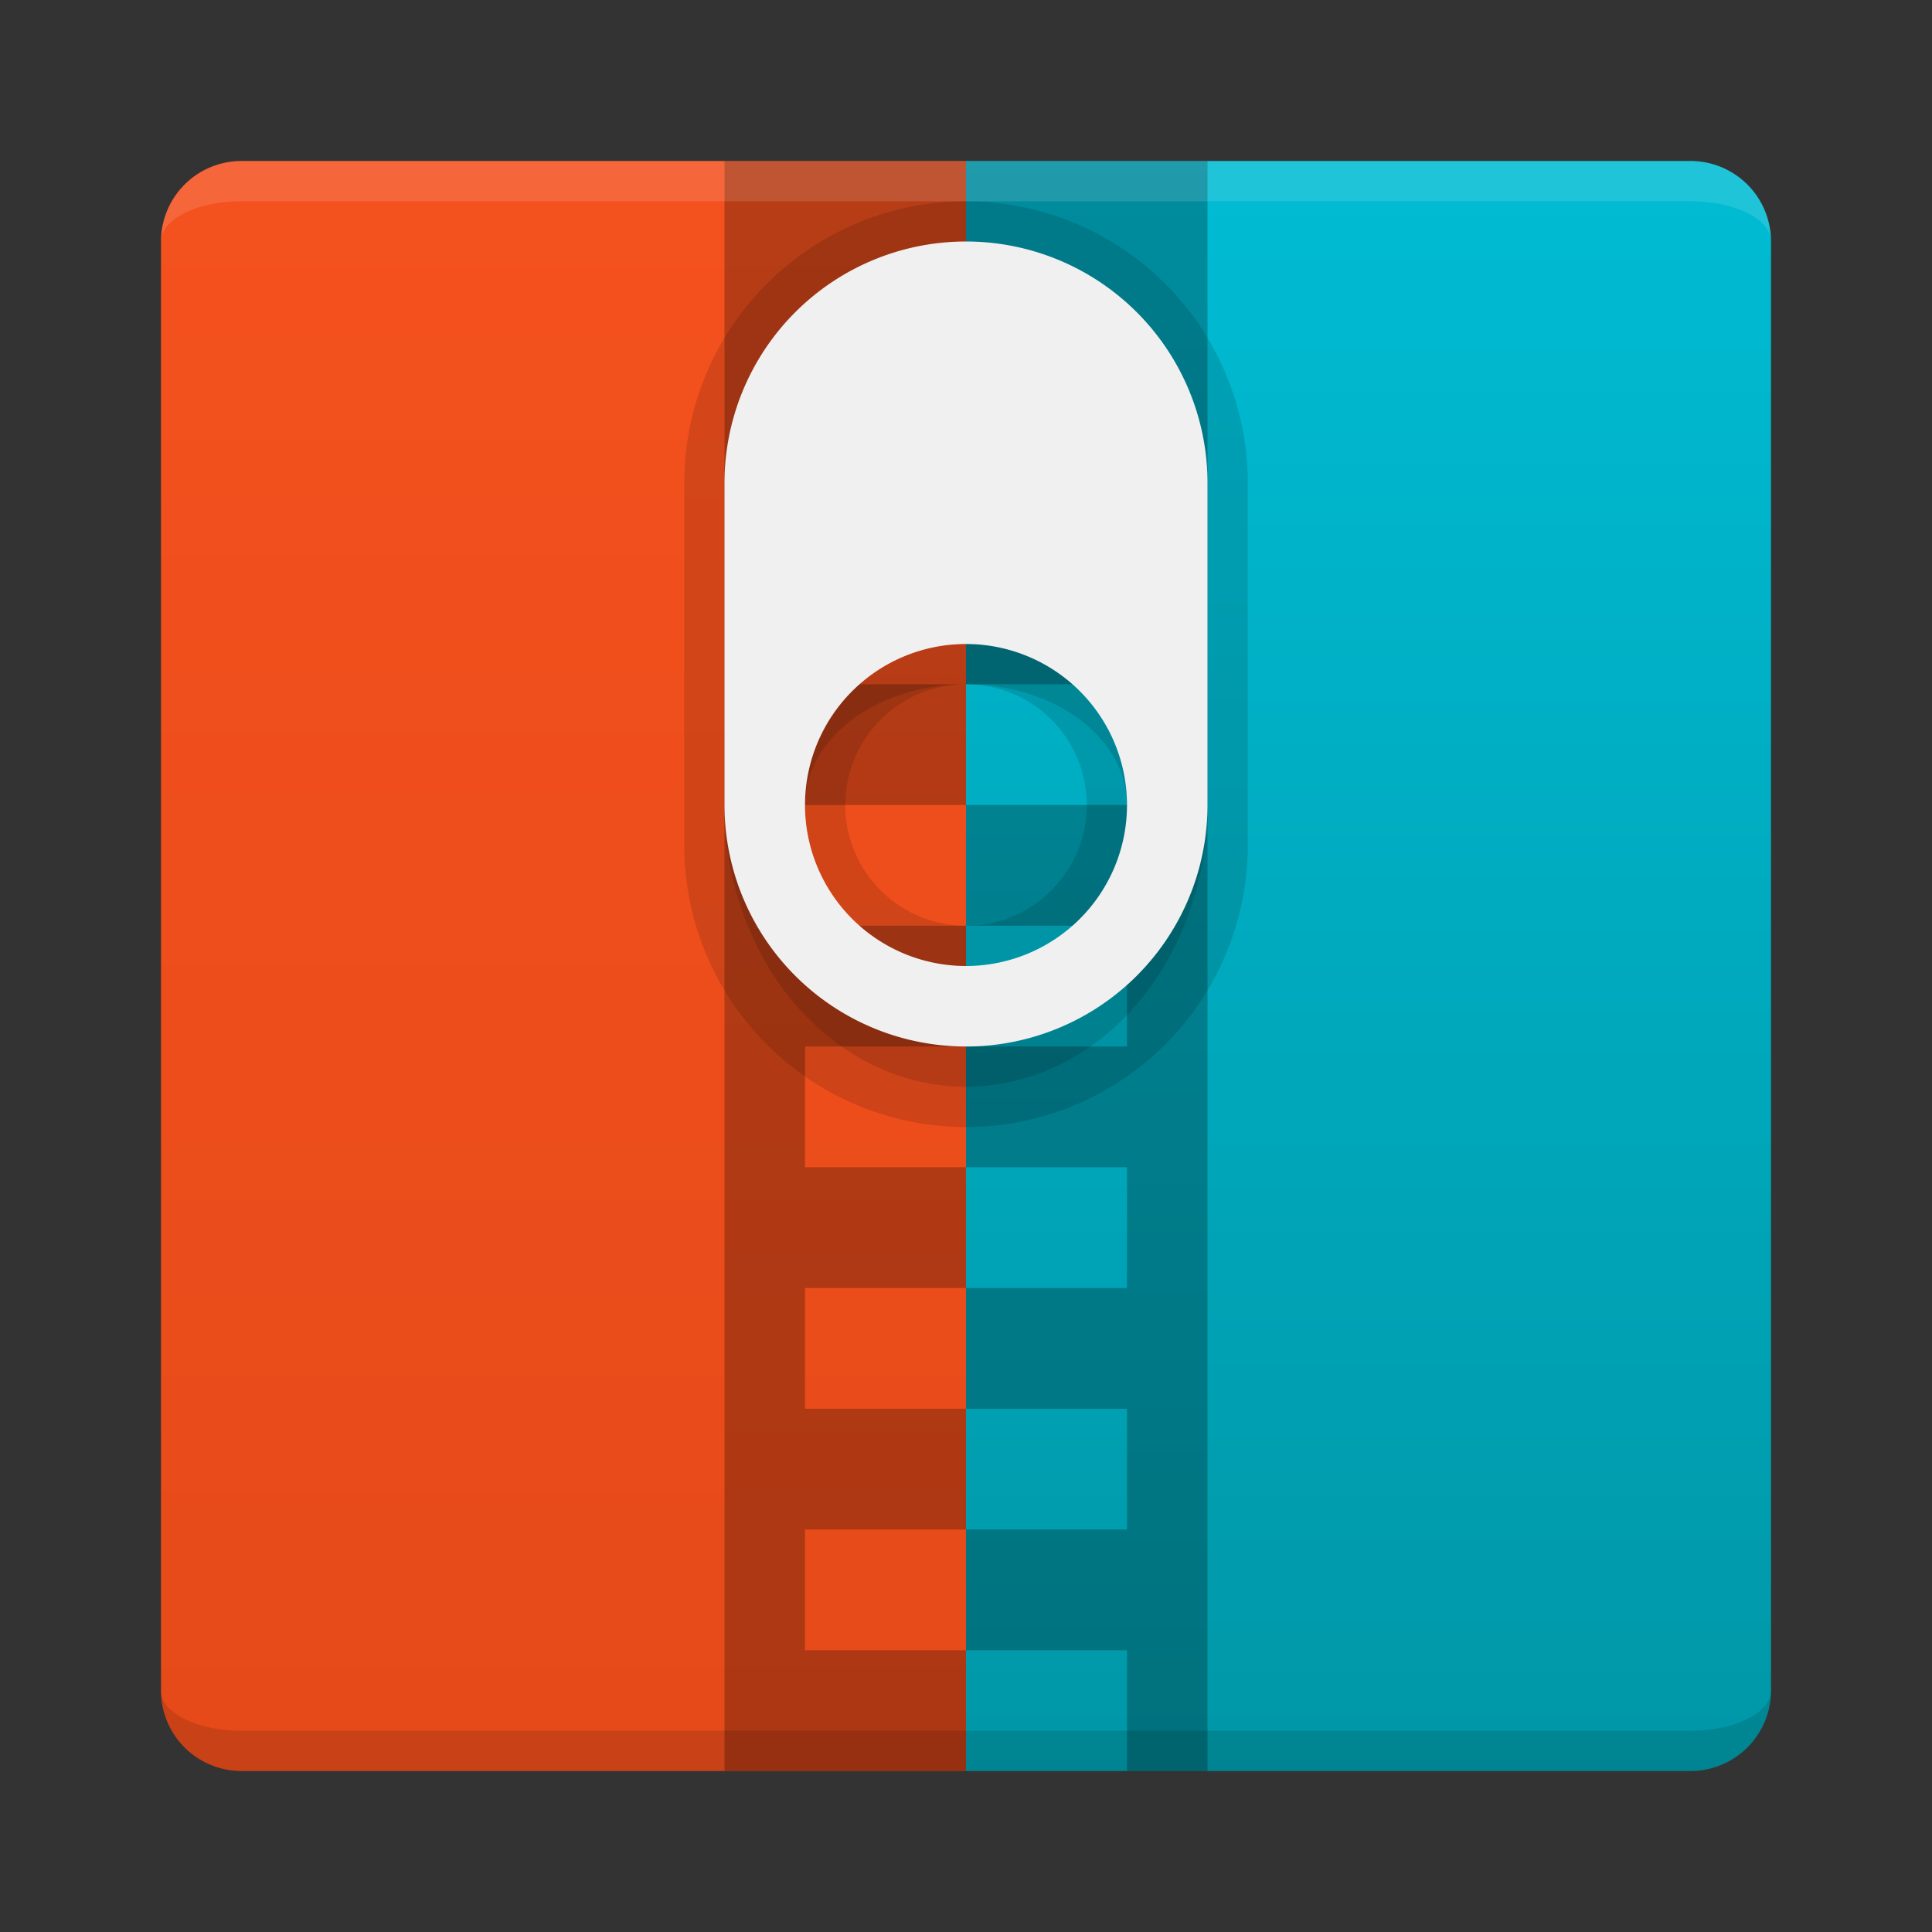 <svg xmlns="http://www.w3.org/2000/svg" viewBox="0 0 48 48">
  <rect x="0" y="0" width="48" height="48" fill="#333333" stroke="none"/>
  <defs>
    <linearGradient id="left-background" x1="0%" y1="0%" x2="0%" y2="100%">
      <stop offset="0%" style="stop-color:#F4511E"/> <!-- Deep orange 500 -->
      <stop offset="100%" style="stop-color:#E64A19"/> <!-- Deep orange 700 -->
    </linearGradient>
    <linearGradient id="right-background" x1="0%" y1="0%" x2="0%" y2="100%">
      <stop offset="0%" style="stop-color:#00BCD4"/> <!-- Cyan 500 -->
      <stop offset="100%" style="stop-color:#0097A7"/> <!-- Cyan 700 -->
    </linearGradient>
    <linearGradient id="zip-puller" x1="0%" y1="100%" x2="0%" y2="100%">
      <stop offset="0%" style="stop-color:white"/>
      <stop offset="100%" style="stop-color:#E0E0E0"/> <!-- Gray 300 -->
    </linearGradient>
    <style type="text/css">
      .lighten { fill: white; fill-opacity: 0.125 }
      .darken { fill: black; fill-opacity: 0.125 }
      .darken-strongly { fill: black; fill-opacity: 0.25 }
    </style>
  </defs>

  <!-- Background -->
  <path style="fill:url(#left-background)" d="m 6,4 a 2,2 0 0 0 -2,2 v 36 a 2,2 0 0 0 2,2 h 18 v -40"/>
  <path style="fill:url(#right-background)" d="m 24,4 v 40 h 18 a 2,2 0 0 0 2,-2 v -36 a 2,2 0 0 0 -2,-2"/>

  <!-- Zipper -->
  <path class="darken-strongly"
        d="m 18,4 v 40 h 12 v -40 z
           m 2,4 h 4 v 3 h -4 m 4,0 h 4 v 3 h -4
           m -4,0 h 4 v 3 h -4 m 4,0 h 4 v 3 h -4
           m -4,0 h 4 v 3 h -4 m 4,0 h 4 v 3 h -4
           m -4,0 h 4 v 3 h -4 m 4,0 h 4 v 3 h -4
           m -4,0 h 4 v 3 h -4 m 4,0 h 4 v 3 h -4
           m -4,0 h 4 v 3 h -4 m 4,0 h 4 v 3 h -4"/>

  <path class="darken" d="m 31,21 a 7,7 0 0 1 -14,0 v -9 a 7,7 0 0 1 14,0 z m -4,-1 a 3,3 0 0 0 -6,0 a 3,3 0 0 0 6,0"/>
  <path class="darken" d="m 30,20 a 6,6 0 0 1 -12,0 a 6,7 0 0 0 12,0 m -2,0 a 4,3 0 0 0 -8,0 a 4,4 0 0 1 8,0"/>
  <path style="fill:url(#zip-puller)" d="m 30,20 a 6,6 0 0 1 -12,0 v -8 a 6,6 0 0 1 12,0 z m -10,0 a 4,4 0 0 0 8,0 a 4,4 0 0 0 -8,0"/>

  <!-- Borders -->
  <path class="lighten" d="m 6,4 a 2,2 0 0 0 -2,2 a 2,1 0 0 1 2,-1 h 36 a 2,1 0 0 1 2,1 a 2,2 0 0 0 -2,-2"/>
  <path class="darken" d="m 6,43 a 2,1 0 0 1 -2,-1 a 2,2 0 0 0 2,2 h 36 a 2,2 0 0 0 2,-2 a 2,1 0 0 1 -2,1"/>
</svg>
